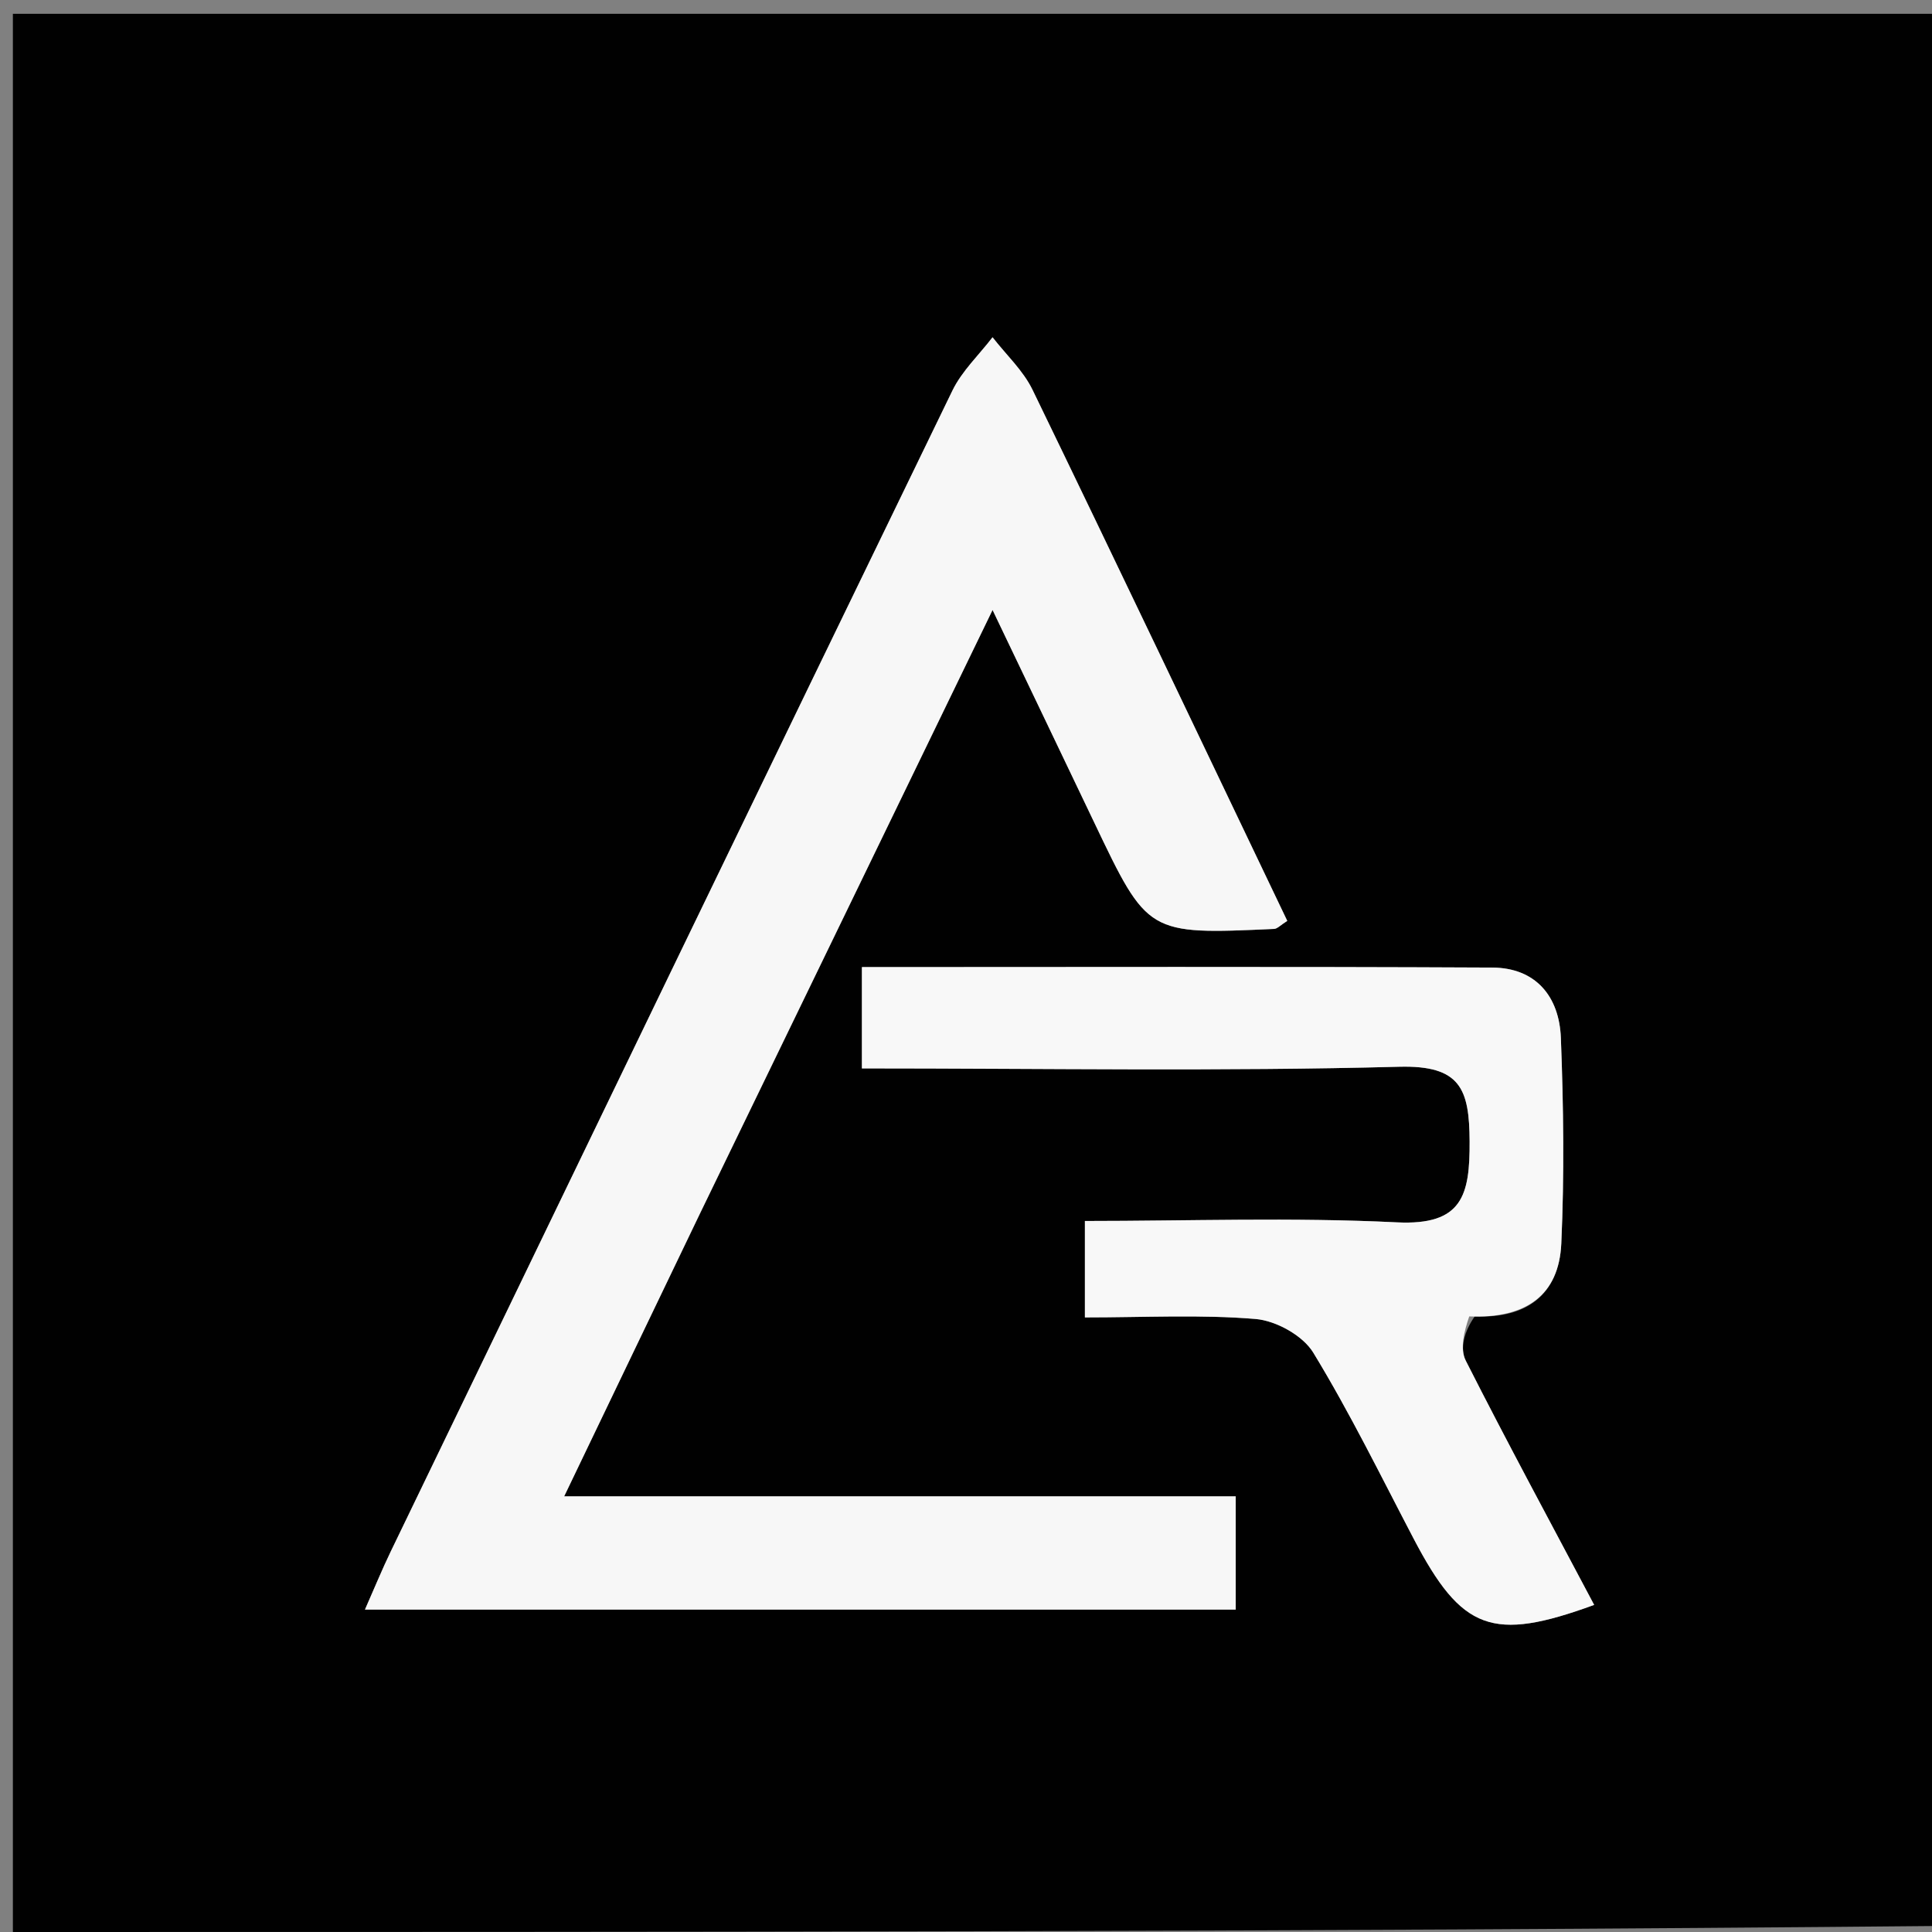 <svg version="1.1" id="Layer_1" xmlns="http://www.w3.org/2000/svg" xmlns:xlink="http://www.w3.org/1999/xlink" x="0px" y="0px"
	 width="100%" viewBox="0 0 150 150" enable-background="new 0 0 150 150" xml:space="preserve">
<rect x="0" y="0" width="150" height="150" fill="#808080" stroke="none"/>
<path fill="#010101" opacity="1" stroke="none" 
	d="
M1,150 
	C1,100.382 1,50.764 1,1.073 
	C50.903,1.073 100.805,1.073 151,1.073 
	C151,50.354 151,99.708 150.531,149.532 
	C100.375,150.001 50.688,150.001 1,150 
M54.461,93.989 
	C61.873,78.695 69.286,63.402 77.062,47.358 
	C79.984,53.464 82.475,58.657 84.955,63.855 
	C89.108,72.563 89.105,72.568 98.918,72.121 
	C99.173,72.11 99.416,71.827 99.943,71.497 
	C93.371,57.759 86.821,43.99 80.168,30.271 
	C79.436,28.761 78.111,27.54 77.061,26.185 
	C76.01,27.558 74.687,28.8 73.946,30.324 
	C59.365,60.353 44.85,90.413 30.331,120.472 
	C29.66,121.861 29.077,123.292 28.336,124.967 
	C51.365,124.967 73.619,124.967 95.941,124.967 
	C95.941,121.996 95.941,119.273 95.941,116.176 
	C78.462,116.176 61.398,116.176 43.801,116.176 
	C47.407,108.659 50.765,101.659 54.461,93.989 
M114.498,102.206 
	C118.481,102.382 121.038,100.558 121.219,96.542 
	C121.458,91.23 121.392,85.894 121.185,80.579 
	C121.061,77.383 119.251,75.139 115.863,75.122 
	C99.599,75.041 83.334,75.086 66.918,75.086 
	C66.918,77.783 66.918,80.188 66.918,82.951 
	C81.039,82.951 94.84,83.187 108.626,82.822 
	C113.417,82.695 114.079,84.573 114.101,88.614 
	C114.124,92.794 113.55,95.154 108.456,94.903 
	C100.374,94.504 92.257,94.797 84.231,94.797 
	C84.231,97.625 84.231,100.023 84.231,102.284 
	C88.894,102.284 93.216,102.049 97.488,102.406 
	C99.075,102.539 101.153,103.69 101.96,105.014 
	C104.807,109.684 107.22,114.62 109.761,119.474 
	C113.495,126.605 115.86,127.494 123.77,124.604 
	C120.423,118.287 117.027,112.008 113.802,105.643 
	C113.33,104.711 113.677,103.364 114.498,102.206 
z"/>
<path fill="#3F3F3F" opacity="1" stroke="none" 
	d="
M1,150.5 
	C50.688,150.001 100.375,150.001 150.531,150.001 
	C149.667,150.333 148.334,150.957 147,150.958 
	C98.333,151.008 49.667,151 1,150.5 
z"/>
<path fill="#F7F7F7" opacity="1" stroke="none" 
	d="
M54.291,94.324 
	C50.765,101.659 47.407,108.659 43.801,116.176 
	C61.398,116.176 78.462,116.176 95.941,116.176 
	C95.941,119.273 95.941,121.996 95.941,124.967 
	C73.619,124.967 51.365,124.967 28.336,124.967 
	C29.077,123.292 29.66,121.861 30.331,120.472 
	C44.85,90.413 59.365,60.353 73.946,30.324 
	C74.687,28.8 76.01,27.558 77.061,26.185 
	C78.111,27.54 79.436,28.761 80.168,30.271 
	C86.821,43.99 93.371,57.759 99.943,71.497 
	C99.416,71.827 99.173,72.11 98.918,72.121 
	C89.105,72.568 89.108,72.563 84.955,63.855 
	C82.475,58.657 79.984,53.464 77.062,47.358 
	C69.286,63.402 61.873,78.695 54.291,94.324 
z"/>
<path fill="#F8F8F8" opacity="1" stroke="none" 
	d="
M114.071,102.207 
	C113.677,103.364 113.33,104.711 113.802,105.643 
	C117.027,112.008 120.423,118.287 123.77,124.604 
	C115.86,127.494 113.495,126.605 109.761,119.474 
	C107.22,114.62 104.807,109.684 101.96,105.014 
	C101.153,103.69 99.075,102.539 97.488,102.406 
	C93.216,102.049 88.894,102.284 84.231,102.284 
	C84.231,100.023 84.231,97.625 84.231,94.797 
	C92.257,94.797 100.374,94.504 108.456,94.903 
	C113.55,95.154 114.124,92.794 114.101,88.614 
	C114.079,84.573 113.417,82.695 108.626,82.822 
	C94.84,83.187 81.039,82.951 66.918,82.951 
	C66.918,80.188 66.918,77.783 66.918,75.086 
	C83.334,75.086 99.599,75.041 115.863,75.122 
	C119.251,75.139 121.061,77.383 121.185,80.579 
	C121.392,85.894 121.458,91.23 121.219,96.542 
	C121.038,100.558 118.481,102.382 114.071,102.207 
z"/>
</svg>